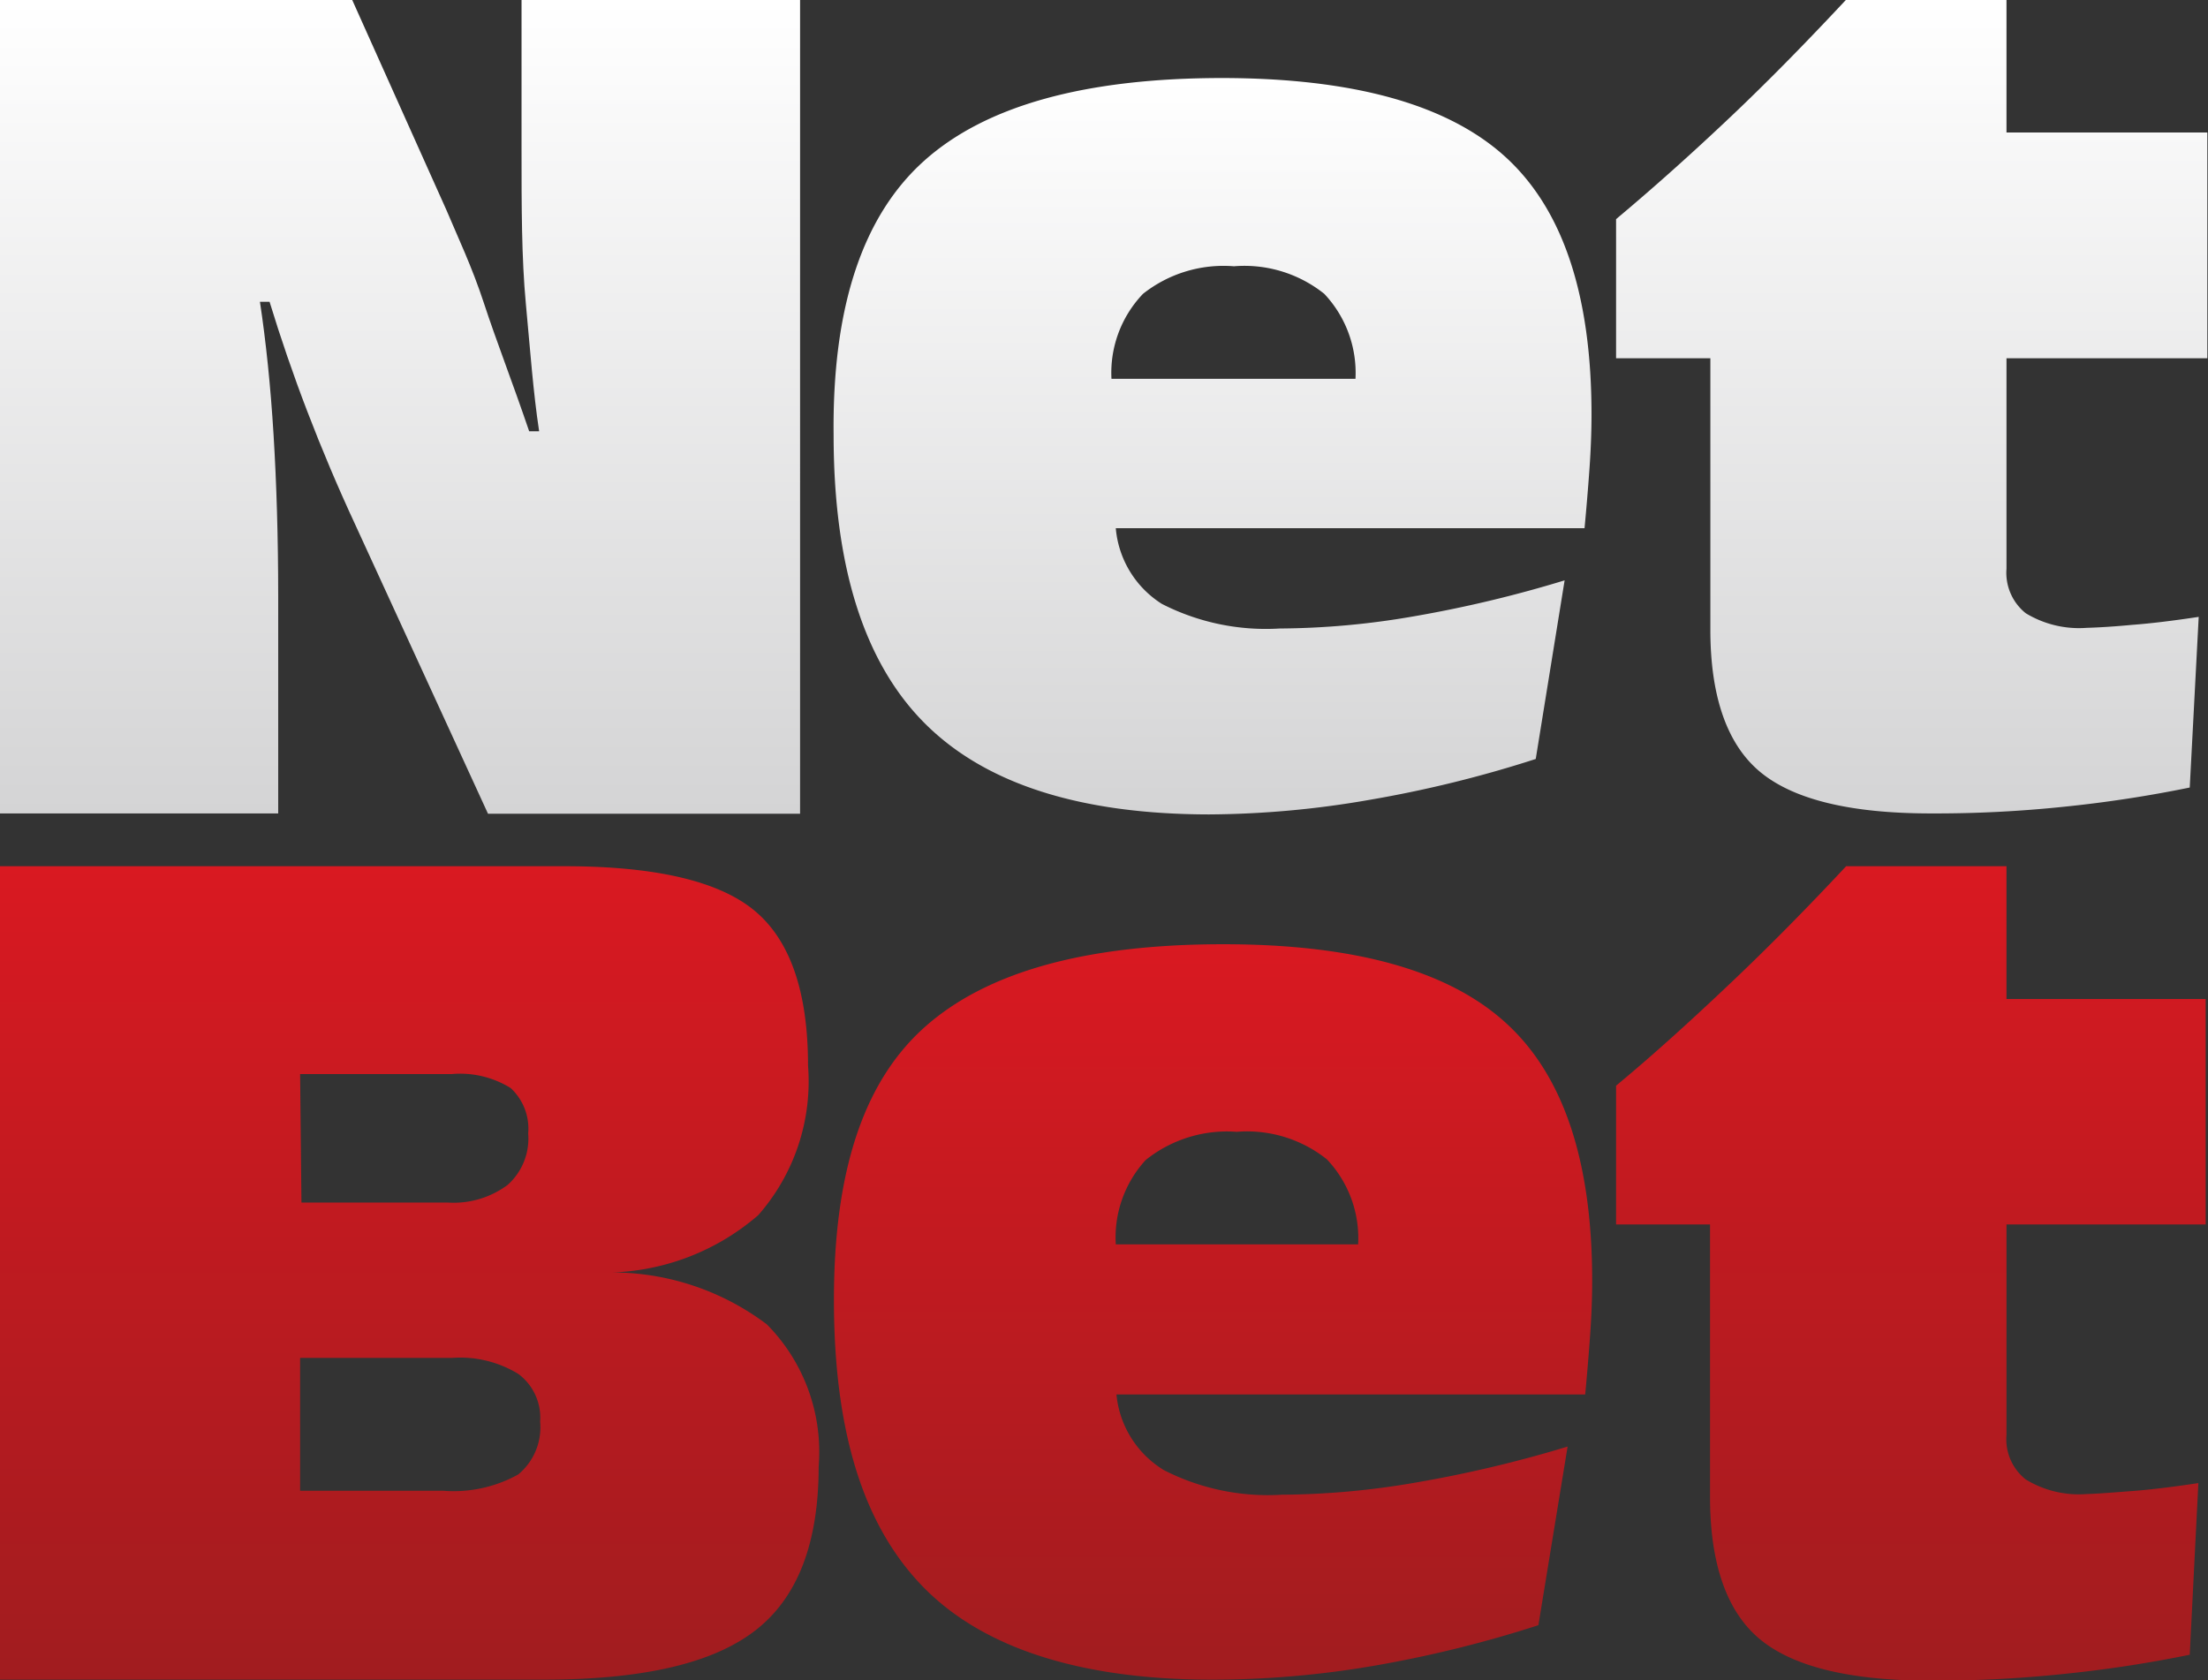 <svg id="Layer_1" data-name="Layer 1" xmlns="http://www.w3.org/2000/svg" xmlns:xlink="http://www.w3.org/1999/xlink" viewBox="0 0 66.51 50.6"><rect x="0" y="0" width="66.51" height="50.6" fill="#333333" stroke="none"/><defs><style>.cls-1{fill:url(#RedGrad);}.cls-2{fill:url(#RedGrad-2);}.cls-3{fill:url(#RedGrad-3);}.cls-4{fill:url(#GreyGrad);}.cls-5{fill:url(#GreyGrad-2);}.cls-6{fill:url(#GreyGrad-3);}</style><linearGradient id="RedGrad" x1="65.72" y1="87.5" x2="65.72" y2="63" gradientUnits="userSpaceOnUse"><stop offset="0" stop-color="#a11c1f"/><stop offset="1" stop-color="#d91921"/></linearGradient><linearGradient id="RedGrad-2" x1="89.98" y1="87.5" x2="89.98" y2="65.35" xlink:href="#RedGrad"/><linearGradient id="RedGrad-3" x1="110.98" y1="87.5" x2="110.98" y2="63" xlink:href="#RedGrad"/><linearGradient id="GreyGrad" x1="65.42" y1="61.41" x2="65.42" y2="36.91" gradientUnits="userSpaceOnUse"><stop offset="0" stop-color="#d4d4d5"/><stop offset="1" stop-color="#fff"/></linearGradient><linearGradient id="GreyGrad-2" x1="89.9" y1="61.41" x2="89.9" y2="39.26" xlink:href="#GreyGrad"/><linearGradient id="GreyGrad-3" x1="111" y1="61.41" x2="111" y2="36.91" xlink:href="#GreyGrad"/></defs><path class="cls-1" d="M62.43,69.26H67a2.89,2.89,0,0,1,1.77.42,1.66,1.66,0,0,1,.53,1.37,1.87,1.87,0,0,1-.62,1.55,2.73,2.73,0,0,1-1.81.53h-4.4Zm0,8.55H67a3.35,3.35,0,0,1,2,.48,1.64,1.64,0,0,1,.66,1.44A1.84,1.84,0,0,1,69,81.32a4,4,0,0,1-2.27.49h-4.3Zm7.33,9.69c3,0,5.1-.49,6.38-1.48s1.91-2.64,1.91-4.94a5.46,5.46,0,0,0-1.56-4.28,7.75,7.75,0,0,0-4.94-1.56,7.09,7.09,0,0,0,4.68-1.73,6.1,6.1,0,0,0,1.5-4.5c0-2.23-.54-3.78-1.61-4.67S73.14,63,70.39,63h-17V87.5Z" transform="translate(-53.39 -36.91)"/><path class="cls-2" d="M87.9,71.85A3.91,3.91,0,0,1,90.64,71a3.85,3.85,0,0,1,2.72.83,3.45,3.45,0,0,1,.94,2.56H87A3.45,3.45,0,0,1,87.9,71.85Zm12.71,8.63A37.5,37.5,0,0,1,96,81.57a24.22,24.22,0,0,1-4,.36,6.88,6.88,0,0,1-3.55-.74,3,3,0,0,1-1.43-2.28h14.12c.06-.64.11-1.24.15-1.81s.06-1.11.06-1.62q0-5.4-2.6-7.76c-1.73-1.58-4.56-2.37-8.51-2.37-4.14,0-7.13.83-9,2.5s-2.73,4.41-2.73,8.21c0,4,.9,6.84,2.72,8.68S86,87.5,89.89,87.5a28.67,28.67,0,0,0,4.84-.41,35.94,35.94,0,0,0,5-1.23Z" transform="translate(-53.39 -36.91)"/><path class="cls-3" d="M119.61,81.58c-.8.12-1.46.2-2,.24s-1,.08-1.37.09a3.06,3.06,0,0,1-1.83-.44,1.54,1.54,0,0,1-.58-1.34V73.79h6V67h-6V63H109c-1.14,1.22-2.29,2.39-3.45,3.49s-2.31,2.15-3.48,3.12v4.18h2.83V82c0,2,.5,3.45,1.5,4.28s2.71,1.25,5.14,1.25a37.08,37.08,0,0,0,4-.2,38.35,38.35,0,0,0,3.81-.58Z" transform="translate(-53.39 -36.91)"/><path class="cls-4" d="M61.51,46c.33,1.08.71,2.19,1.14,3.31s.91,2.26,1.44,3.4l4,8.71h9.4V36.91H69.1V41.4c0,1.73,0,3.28.13,4.66s.22,2.66.4,3.84h-.3c-.5-1.47-1-2.75-1.36-3.85s-.79-2-1.14-2.83L64,36.91H53.39v24.5h8.38V54.88c0-1.78-.05-3.41-.14-4.88s-.23-2.81-.41-4Z" transform="translate(-53.39 -36.91)"/><path class="cls-5" d="M87.82,45.76a3.91,3.91,0,0,1,2.74-.83,3.85,3.85,0,0,1,2.72.83,3.47,3.47,0,0,1,.94,2.56H86.87A3.44,3.44,0,0,1,87.82,45.76Zm12.7,8.63a37.07,37.07,0,0,1-4.58,1.09,24.11,24.11,0,0,1-4,.36,6.88,6.88,0,0,1-3.55-.74A3,3,0,0,1,87,52.82h14.12c.06-.64.11-1.24.15-1.81s.06-1.11.06-1.62q0-5.4-2.6-7.76t-8.51-2.37q-6.22,0-9,2.5T78.5,50q0,5.93,2.73,8.68t8.57,2.76A28.79,28.79,0,0,0,94.65,61a35.94,35.94,0,0,0,5-1.23Z" transform="translate(-53.39 -36.91)"/><path class="cls-6" d="M119.62,55.49q-1.19.18-2,.24c-.53.05-1,.08-1.37.09a3.09,3.09,0,0,1-1.84-.44,1.56,1.56,0,0,1-.58-1.34V47.7h6.05V40.9h-6.05v-4H109c-1.14,1.22-2.28,2.39-3.44,3.49s-2.32,2.14-3.49,3.12V47.7h2.84v8.18c0,2,.5,3.45,1.5,4.28s2.71,1.25,5.14,1.25a37.21,37.21,0,0,0,4-.2,38.15,38.15,0,0,0,3.8-.58Z" transform="translate(-53.39 -36.91)"/></svg>